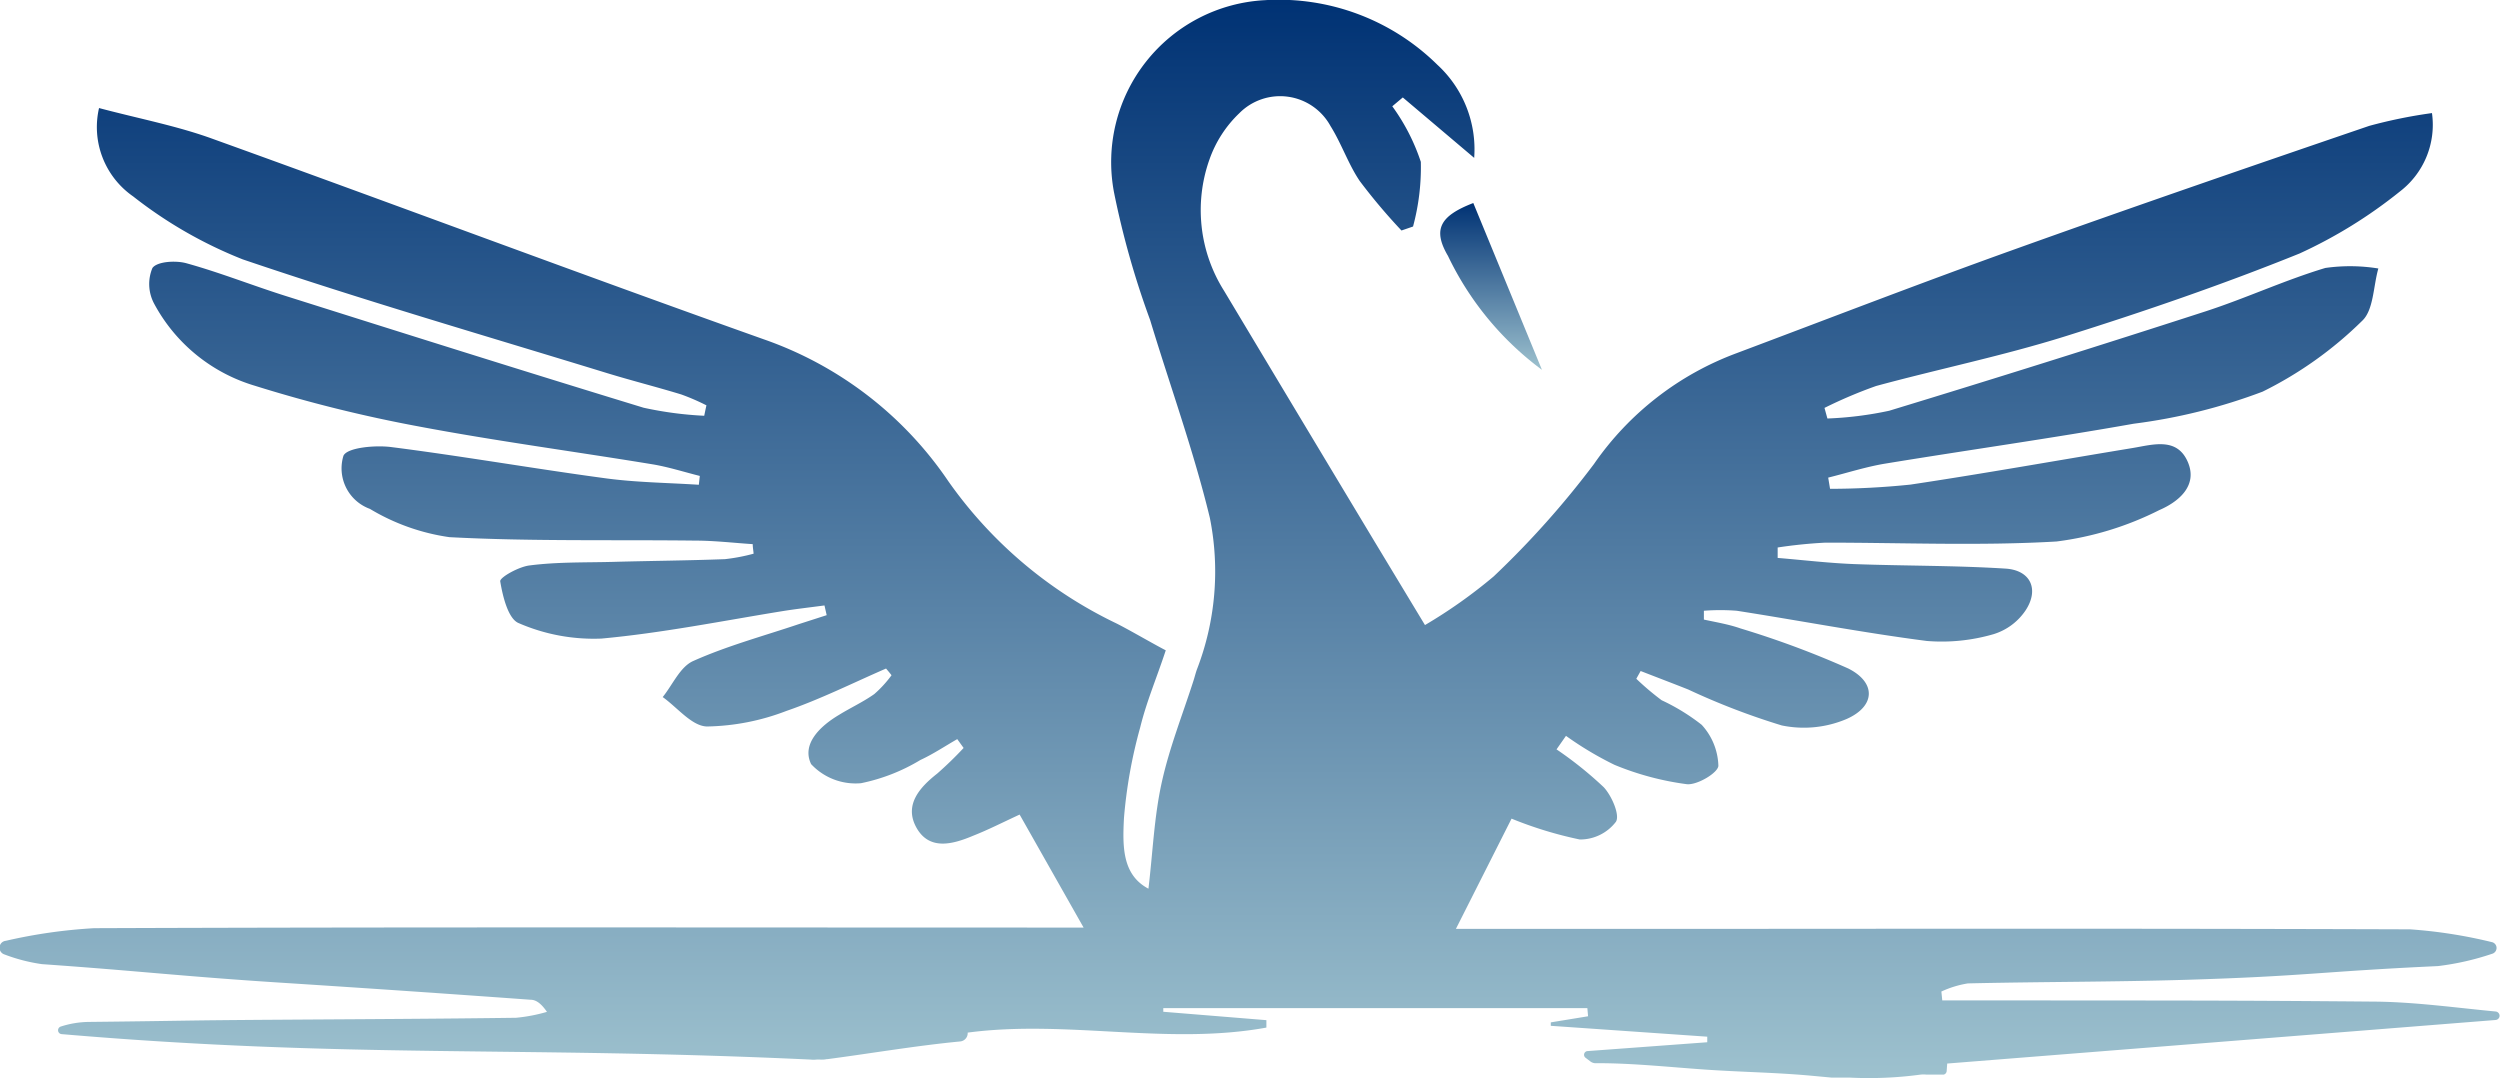 <svg xmlns="http://www.w3.org/2000/svg" xmlns:xlink="http://www.w3.org/1999/xlink" width="28.297" height="12.204" viewBox="0 0 28.297 12.204">
  <defs>
    <linearGradient id="linear-gradient" x1="0.5" x2="0.5" y2="1" gradientUnits="objectBoundingBox">
      <stop offset="0" stop-color="#003274"/>
      <stop offset="1" stop-color="#9dc1ce"/>
    </linearGradient>
  </defs>
  <g id="swon_small" transform="translate(-168.365 -355.631)">
    <path id="Контур_85" data-name="Контур 85" d="M195.239,366.968c-1.821-.016-2.435-.011-4.255-.014h-.635l-.01-.1a1.14,1.14,0,0,1,.3-.092c.826-.019,1.653-.016,2.478-.041,1.35-.041,1.493-.092,2.842-.155a3.043,3.043,0,0,0,.613-.139.069.069,0,0,0,.051-.069h0a.068.068,0,0,0-.056-.064,5.5,5.5,0,0,0-.922-.144c-3.309-.011-5.411-.006-8.72-.005h-2.081l.63-1.248a4.436,4.436,0,0,0,.772.236.51.51,0,0,0,.409-.2c.048-.074-.046-.293-.137-.391a4.24,4.24,0,0,0-.535-.429l.107-.153a3.794,3.794,0,0,0,.549.328,3.242,3.242,0,0,0,.818.219c.118.013.354-.129.358-.208a.715.715,0,0,0-.189-.464,2.312,2.312,0,0,0-.453-.278,3.1,3.1,0,0,1-.287-.243l.049-.088c.179.07.359.138.538.209a8,8,0,0,0,1.059.407,1.235,1.235,0,0,0,.737-.074c.325-.145.333-.412.015-.571a10.35,10.35,0,0,0-1.219-.453c-.134-.047-.276-.07-.414-.1v-.1a2.435,2.435,0,0,1,.372,0c.717.112,1.431.249,2.151.342a2.093,2.093,0,0,0,.759-.078.675.675,0,0,0,.361-.271c.154-.237.054-.452-.228-.47-.568-.036-1.139-.03-1.708-.051-.291-.011-.582-.046-.872-.07,0-.04,0-.079,0-.118a5.4,5.4,0,0,1,.542-.055c.872,0,1.746.038,2.615-.013a3.57,3.57,0,0,0,1.164-.356c.2-.086.443-.267.32-.547s-.394-.193-.623-.155c-.838.138-1.675.288-2.514.414a9.039,9.039,0,0,1-.911.048l-.021-.127c.214-.053.426-.122.643-.158.938-.154,1.879-.286,2.815-.452a6.4,6.4,0,0,0,1.459-.363,4.342,4.342,0,0,0,1.125-.8c.132-.121.127-.391.185-.594a2,2,0,0,0-.6-.006c-.459.138-.9.343-1.355.491q-1.785.578-3.581,1.125a4.039,4.039,0,0,1-.7.088l-.033-.12A5.229,5.229,0,0,1,189.6,360c.712-.193,1.437-.342,2.14-.562.895-.281,1.785-.587,2.654-.938a5.383,5.383,0,0,0,1.133-.7.951.951,0,0,0,.365-.889,5.587,5.587,0,0,0-.711.145c-1.343.459-2.685.921-4.021,1.4-1.052.377-2.094.78-3.14,1.173a3.4,3.4,0,0,0-1.613,1.254,10.161,10.161,0,0,1-1.135,1.272,5.668,5.668,0,0,1-.778.551l-.567-.939q-.855-1.422-1.708-2.846a1.712,1.712,0,0,1-.165-1.483,1.332,1.332,0,0,1,.338-.525.65.65,0,0,1,1.033.145c.125.2.2.428.33.621a6.617,6.617,0,0,0,.473.561l.131-.045a2.572,2.572,0,0,0,.088-.732,2.292,2.292,0,0,0-.323-.629l.119-.1.808.684a1.3,1.3,0,0,0-.417-1.054,2.556,2.556,0,0,0-1.953-.731,1.836,1.836,0,0,0-1.707,2.174,9.774,9.774,0,0,0,.409,1.446c.226.746.493,1.482.676,2.239a3.08,3.08,0,0,1-.147,1.718c-.015.042-.025.086-.039.128-.123.383-.273.76-.359,1.152s-.1.782-.15,1.2c-.3-.158-.293-.485-.277-.8a5.479,5.479,0,0,1,.183-1.023c.074-.3.179-.539.29-.875-.154-.08-.415-.233-.561-.306a4.925,4.925,0,0,1-1.9-1.608,4.186,4.186,0,0,0-2.088-1.606c-2.084-.741-4.156-1.519-6.238-2.269-.4-.146-.831-.228-1.287-.349a.955.955,0,0,0,.386,1,4.953,4.953,0,0,0,1.241.713c1.364.463,2.748.865,4.126,1.288.278.085.56.156.838.241a2.506,2.506,0,0,1,.284.123c-.009.039-.017.079-.025.118a4.109,4.109,0,0,1-.686-.091c-1.356-.414-2.709-.841-4.061-1.268-.373-.118-.737-.263-1.113-.367-.121-.034-.334-.021-.386.054a.471.471,0,0,0,.018.4,1.91,1.91,0,0,0,1.141.932,15.96,15.96,0,0,0,1.851.46c.878.166,1.766.284,2.648.429.182.03.358.087.538.132l-.011.1c-.354-.023-.711-.026-1.062-.074-.808-.109-1.613-.25-2.422-.353-.181-.023-.5.006-.539.1a.488.488,0,0,0,.3.6,2.4,2.4,0,0,0,.9.32c.925.049,1.854.028,2.781.039.218,0,.435.026.652.04,0,.036.007.072.01.108a2.09,2.09,0,0,1-.325.062c-.424.016-.849.019-1.274.031-.313.008-.627,0-.936.04-.123.014-.34.136-.333.18.028.17.09.425.209.473a2.132,2.132,0,0,0,.936.175c.688-.063,1.368-.2,2.052-.311.157-.025.316-.043.473-.064l.025.11-.311.1c-.4.135-.813.246-1.2.419-.148.066-.232.268-.345.408.166.118.329.328.5.333a2.619,2.619,0,0,0,.9-.176c.386-.133.753-.317,1.128-.48.021.025.042.049.062.076a1.293,1.293,0,0,1-.195.213c-.127.09-.271.156-.4.236-.215.128-.425.33-.315.557a.688.688,0,0,0,.564.216,2.115,2.115,0,0,0,.673-.263c.145-.067.279-.157.417-.236l.072.1a4.136,4.136,0,0,1-.3.291c-.2.157-.37.352-.24.6.146.277.418.2.654.1.165-.065.323-.146.52-.237l.724,1.279H180.2c-3.59,0-7.18-.007-10.77.007a5.929,5.929,0,0,0-1,.143.078.078,0,0,0-.07.074v0a.079.079,0,0,0,.055.08,1.952,1.952,0,0,0,.425.11c1.1.077,1.589.138,2.692.209q1.42.091,2.839.194c.06,0,.118.04.185.137a1.862,1.862,0,0,1-.35.067c-.894.012-1.789.016-2.683.022-1.2.008-.963.012-2.159.025a1.068,1.068,0,0,0-.313.053.044.044,0,0,0,.01.085c3.245.277,5.189.134,8.476.288a.34.34,0,0,0,.072,0l.023,0h.014a.274.274,0,0,0,.078-.005h.009c.5-.066,1-.152,1.5-.2a.094.094,0,0,0,.085-.1h0c1.121-.149,2.263.147,3.381-.057l0-.084-1.167-.095v-.041h4.8l.008.092-.422.069,0,.039,1.771.123v.063l-1.355.1a.042.042,0,0,0-.022.076l.058.044a.1.1,0,0,0,.067.017h.013c.4,0,.807.044,1.21.072s.792.033,1.187.068l.248.023h.016l.187,0a4.374,4.374,0,0,0,.808-.034.379.379,0,0,1,.061,0c.074,0,.12,0,.2,0h0a.045.045,0,0,0,.032-.04l.006-.085,6.208-.493a.049.049,0,0,0,.044-.043h0a.049.049,0,0,0-.044-.053C196.158,367.037,195.7,366.972,195.239,366.968Z" transform="translate(0 0)" fill="url(#linear-gradient)"/>
    <path id="Контур_86" data-name="Контур 86" d="M831.287,450.818l-.777-1.888c-.379.146-.462.3-.286.6A3.456,3.456,0,0,0,831.287,450.818Z" transform="translate(-645.469 -91.001)" fill="url(#linear-gradient)"/>
  </g>
</svg>
